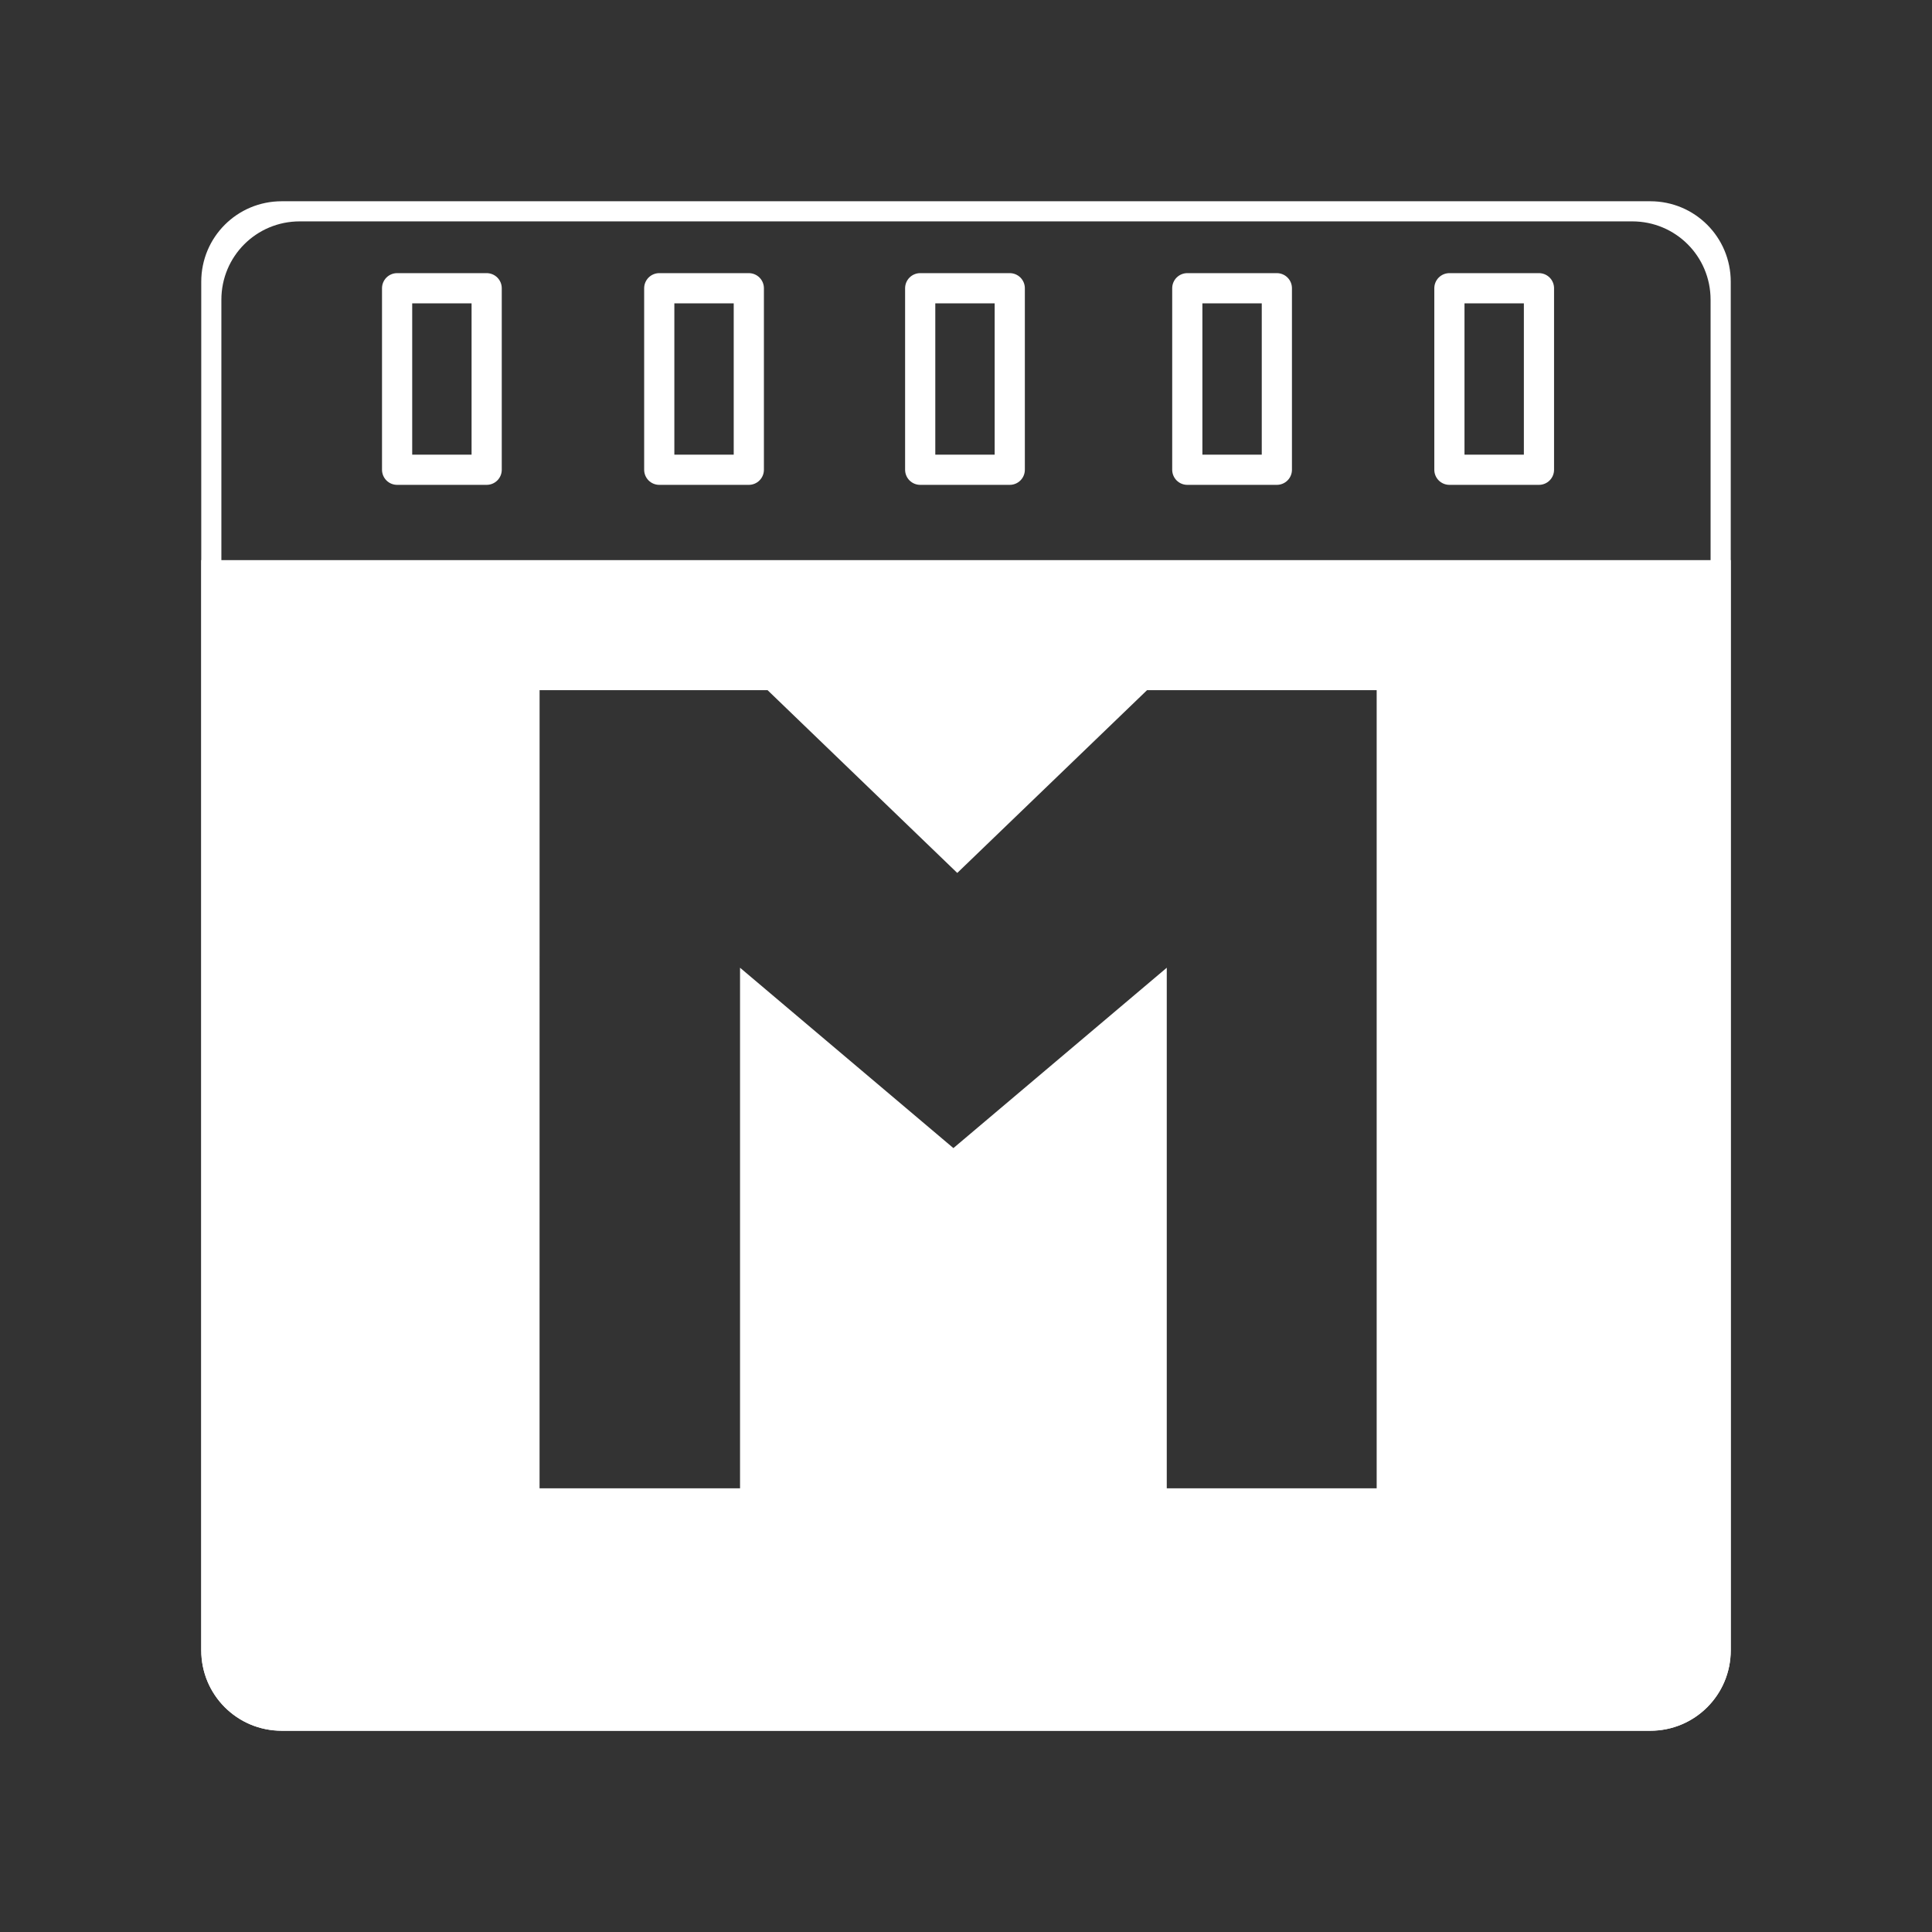 <?xml version="1.0" encoding="UTF-8"?>
<svg version="1.1" viewBox="0 0 48 48" xmlns="http://www.w3.org/2000/svg">
    <rect x="0" y="0" width="48" height="48" fill="#333333" stroke="none"/>
    <path d="m5 13.916v27.084c0 1.108 0.892 2 2 2h34c1.108 0 2-0.892 2-2v-27.084zm8.406 3.231h5.664l4.713 4.541 4.715-4.541h5.705v19.83h-5.215v-12.934l-5.301 4.481-5.301-4.481v12.934h-4.981z" fill="#fff"/>
    <path d="m7 5c-1.108 0-2 0.892-2 2v34c0 1.108 0.892 2 2 2h34c1.108 0 2-0.892 2-2v-34c0-1.108-0.892-2-2-2zm0.447 0.5h33.105c1.079 0 1.947 0.868 1.947 1.947v33.105c0 1.079-0.868 1.947-1.947 1.947h-33.105c-1.079 0-1.947-0.868-1.947-1.947v-33.105c0-1.079 0.868-1.947 1.947-1.947z" fill="#fff"/>
    <g fill="none" stroke="#fff" stroke-linecap="round" stroke-linejoin="round" stroke-width=".75">
        <rect x="29.498" y="7.161" width="2.225" height="4.51" rx="0" ry=".771" style="paint-order:stroke markers fill"/>
        <g>
            <rect x="9.866" y="7.161" width="2.225" height="4.51" rx="0" ry=".771" style="paint-order:stroke markers fill"/>
            <rect x="16.379" y="7.161" width="2.225" height="4.51" rx="0" ry=".771" style="paint-order:stroke markers fill"/>
        </g>
        <rect x="36.01" y="7.161" width="2.225" height="4.51" rx="0" ry=".771" style="paint-order:stroke markers fill"/>
        <rect x="22.862" y="7.161" width="2.225" height="4.51" rx="0" ry=".771" style="paint-order:stroke markers fill"/>
    </g>
</svg>
